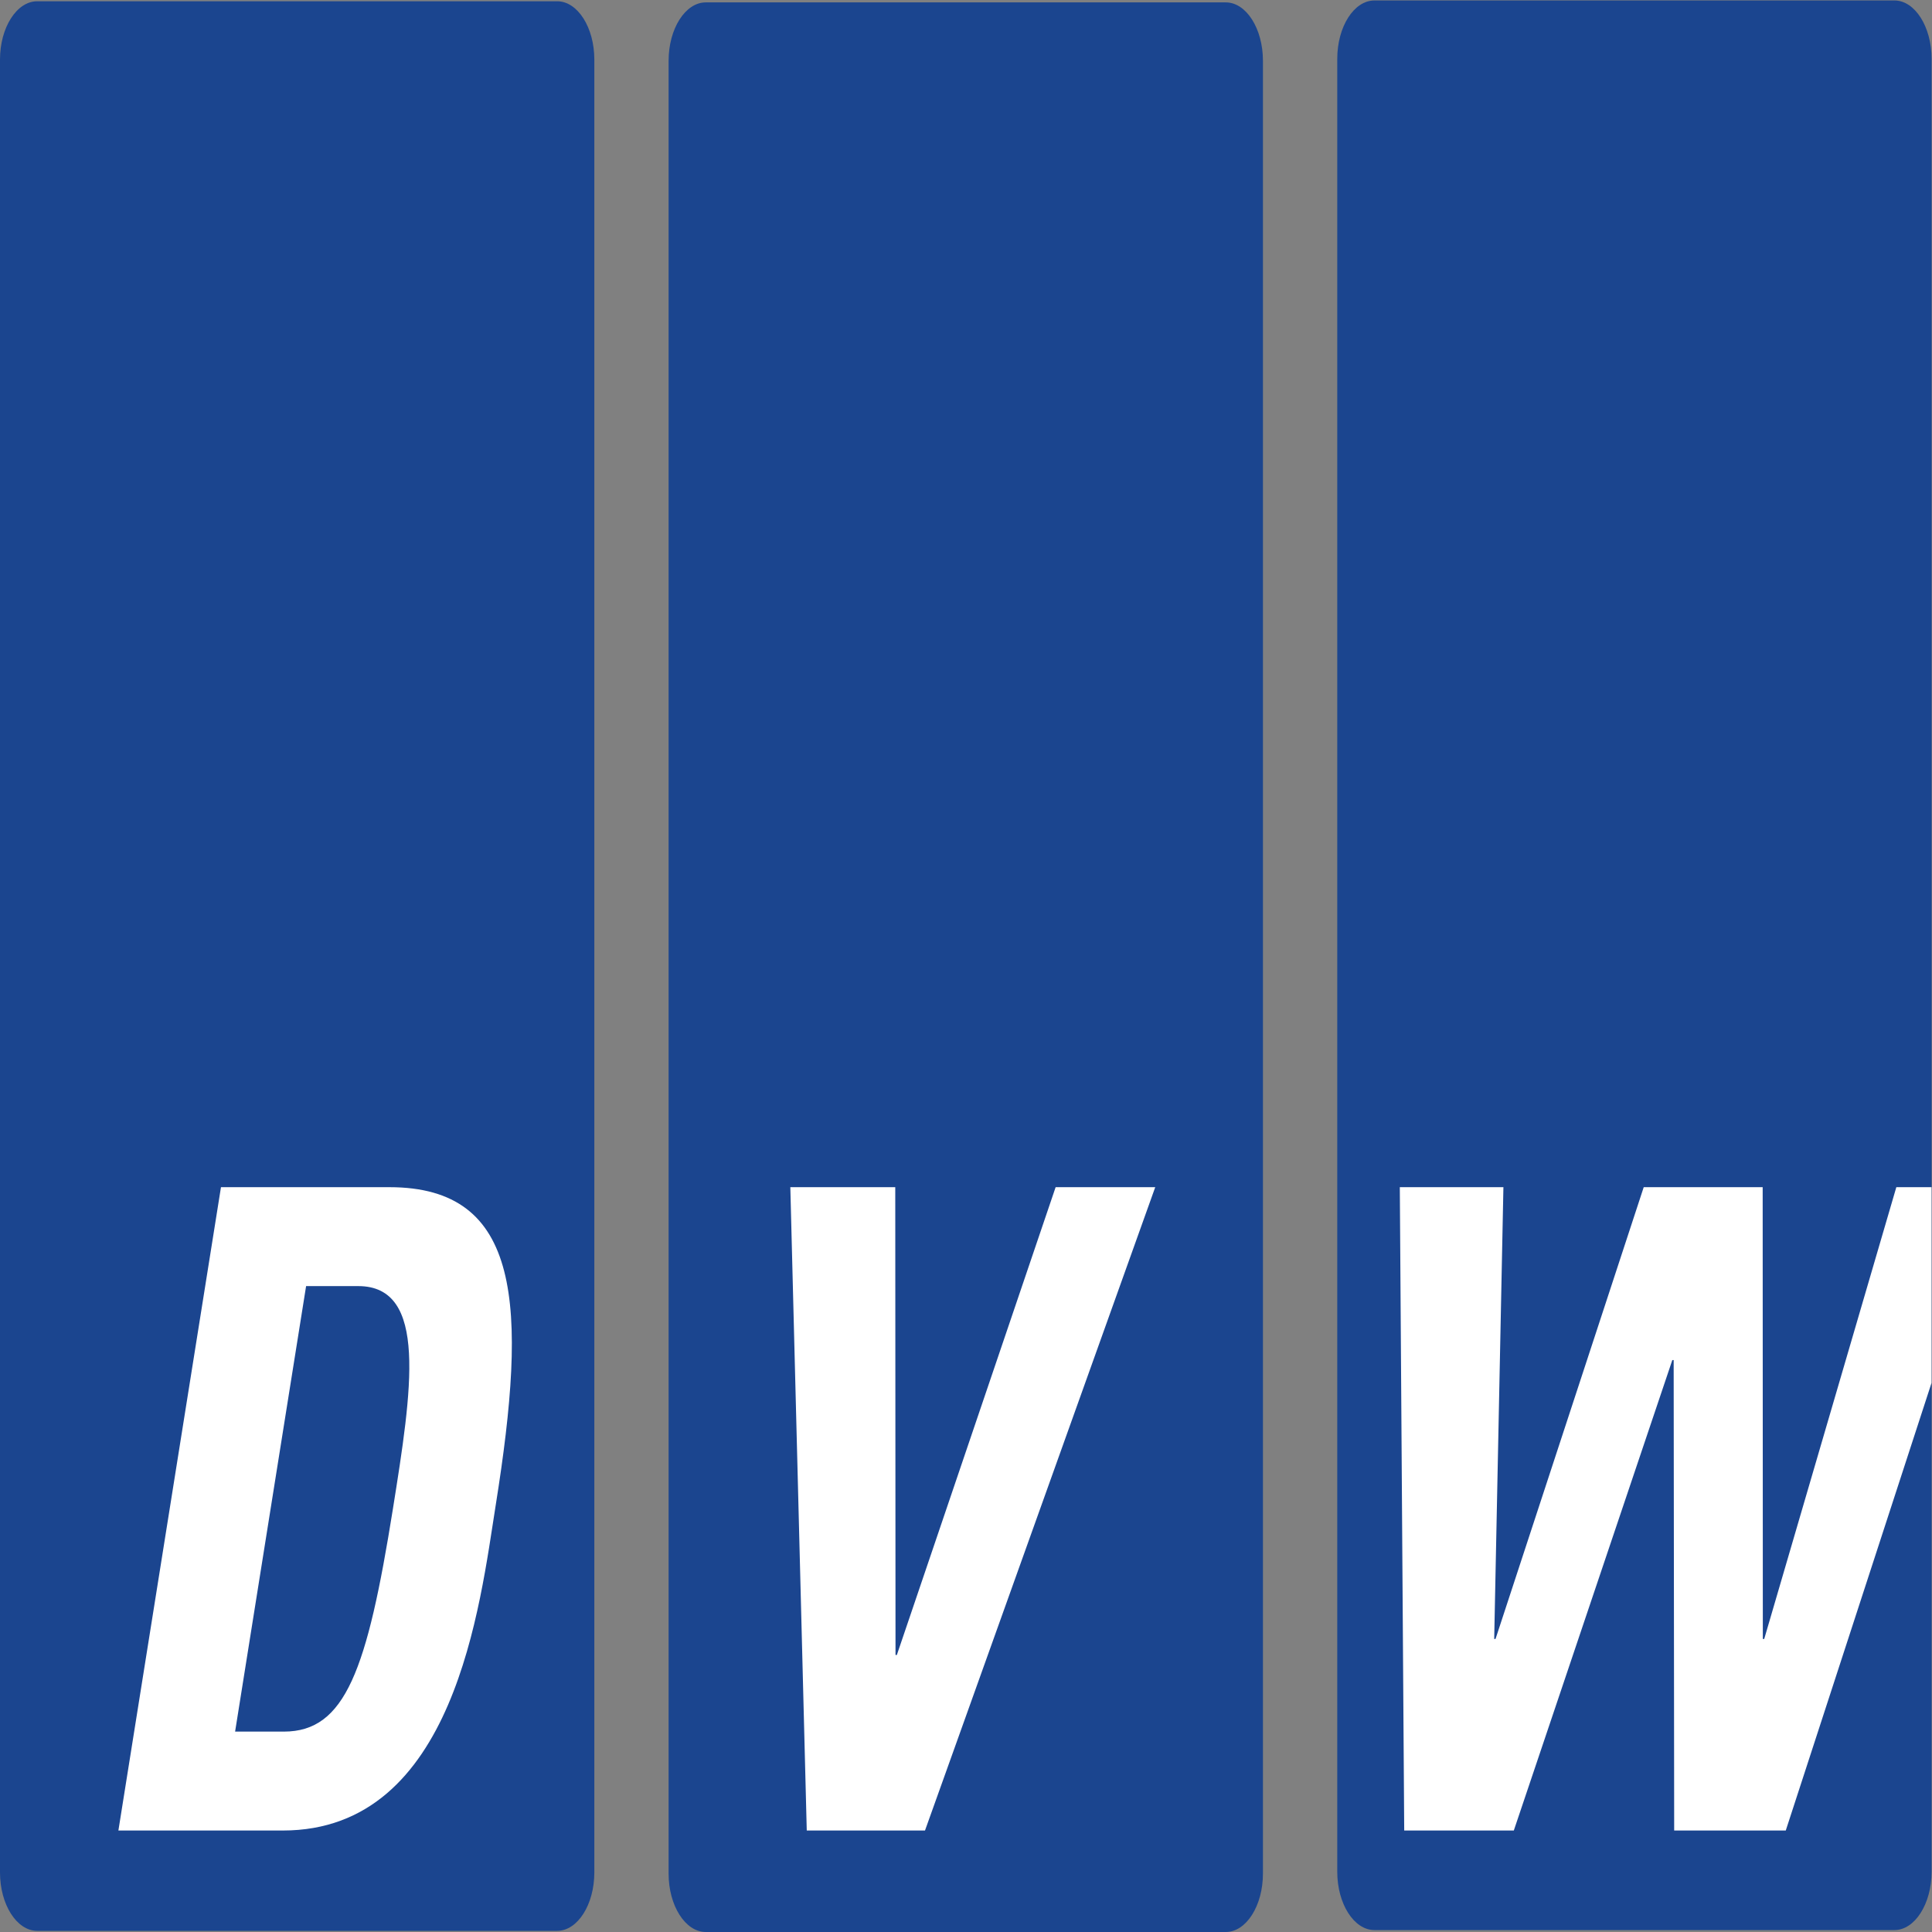 <?xml version="1.0" encoding="UTF-8" standalone="no"?>
<svg
   xmlns:dc="http://purl.org/dc/elements/1.1/"
   xmlns:cc="http://creativecommons.org/ns#"
   xmlns:rdf="http://www.w3.org/1999/02/22-rdf-syntax-ns#"
   xmlns:svg="http://www.w3.org/2000/svg"
   xmlns="http://www.w3.org/2000/svg"
   viewBox="0 0 98.267 98.267"
   height="98.267"
   width="98.267"
   xml:space="preserve"
   id="svg2"
   version="1.1"><rect x="0" y="0" width="98.267" height="98.267" fill="#808080" stroke="none"/><defs
     id="defs6" /><g
     transform="matrix(1.333,0,0,-1.333,0,98.267)"
     id="g10"><g
       transform="scale(0.1)"
       id="g12"><path
         id="path14"
         style="fill:#1b458f;fill-opacity:1;fill-rule:nonzero;stroke:none"
         d="m 226.777,22.719 c 0,-12.25 -6.367,-22.277 -14.179,-22.277 H 14.18 C 6.387,0.441 0,10.469 0,22.719 V 714.465 c 0,12.23 6.387,22.238 14.18,22.238 H 212.598 c 7.812,0 14.179,-10.008 14.179,-22.238 V 22.719" /><path
         id="path16"
         style="fill:#1b458f;fill-opacity:1;fill-rule:nonzero;stroke:none"
         d="M 481.895,22.27 C 481.895,10.027 475.527,0 467.715,0 H 269.297 c -7.793,0 -14.18,10.027 -14.18,22.27 V 714.016 c 0,12.238 6.387,22.257 14.18,22.257 h 198.418 c 7.812,0 14.18,-10.019 14.18,-22.257 V 22.27" /><path
         id="path18"
         style="fill:#1b458f;fill-opacity:1;fill-rule:nonzero;stroke:none"
         d="m 737.031,22.992 c 0,-12.23 -6.386,-22.258 -14.179,-22.258 H 524.434 c -7.813,0 -14.18,10.027 -14.18,22.258 V 714.746 c 0,12.242 6.367,22.262 14.18,22.262 h 198.418 c 7.793,0 14.179,-10.02 14.179,-22.262 V 22.992" /><path
         id="path20"
         style="fill:#ffffff;fill-opacity:1;fill-rule:nonzero;stroke:none"
         d="M 45.176,38.723 H 107.91 c 65.781,0 75.215,86.355 81.231,124.097 12.207,76.496 9.922,121.379 -40.567,121.379 H 84.316 Z M 116.797,246.453 h 19.902 c 26.758,0 20.43,-39.773 13.223,-85 C 140.098,99.922 131.777,76.465 108.32,76.465 H 89.707 l 27.09,169.988" /><path
         id="path22"
         style="fill:#ffffff;fill-opacity:1;fill-rule:nonzero;stroke:none"
         d="m 301.563,284.199 h 40.039 l 0.097,-178.496 h 0.508 l 60.586,178.496 h 38.008 L 352.949,38.723 h -45.117 l -6.269,245.476" /><path
         id="path24"
         style="fill:#ffffff;fill-opacity:1;fill-rule:nonzero;stroke:none"
         d="m 673.164,111.816 h -0.527 l -0.059,172.383 h -45.39 L 570.645,111.816 h -0.508 l 3.515,172.383 h -39.531 l 1.68,-245.476 h 41.816 l 60.488,179.511 h 0.508 l 0.196,-179.511 h 42.578 l 55.625,170.816 v 74.66 h -13.438 l -50.41,-172.383" /></g></g></svg>